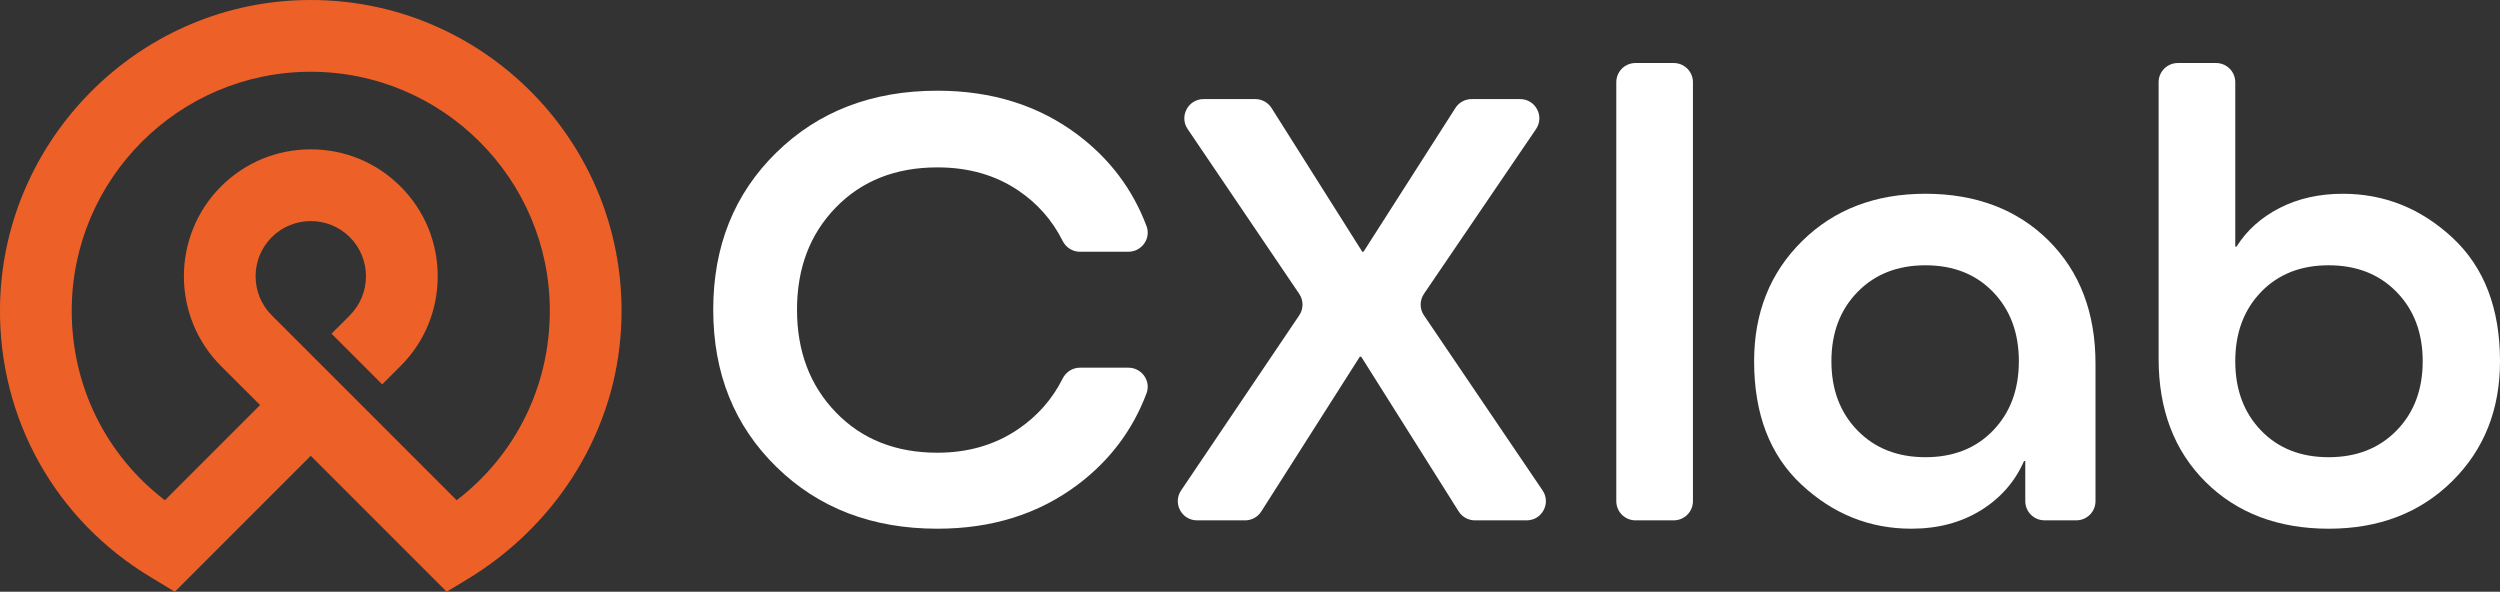 <?xml version="1.0" encoding="UTF-8"?>
<svg id="Layer_2" data-name="Layer 2" xmlns="http://www.w3.org/2000/svg" viewBox="0 0 1438.03 340.37">
  <rect x="0" y="0" width="1438.03" height="340.37" fill="#333333" stroke="none"/>
  <defs>
    <style>
      .cls-1 {
        fill: #fff;
      }

      .cls-2 {
        fill: #ed6129;
      }
    </style>
  </defs>
  <g id="Layer_1-2" data-name="Layer 1">
    <g>
      <g>
        <path class="cls-1" d="m649.09,144.81h-27.92c-4.23,0-8.03-2.45-9.92-6.23-5.96-11.93-14.54-21.65-25.73-29.15-13.1-8.77-28.53-13.15-46.31-13.15-23.96,0-43.41,7.66-58.35,22.97-14.95,15.32-22.41,34.95-22.41,58.91s7.47,43.66,22.41,59.09c14.94,15.44,34.39,23.16,58.35,23.16,17.53,0,32.91-4.45,46.13-13.34,11.3-7.61,19.95-17.39,25.92-29.34,1.89-3.78,5.69-6.23,9.91-6.23h27.92c7.63,0,13.09,7.61,10.4,14.75-7.98,21.17-21.15,38.67-39.52,52.49-22.48,16.92-49.4,25.38-80.77,25.38-37.55,0-68.42-11.86-92.63-35.57-24.21-23.71-36.31-53.84-36.31-90.4s12.1-66.69,36.31-90.4c24.2-23.71,55.08-35.57,92.63-35.57,31.36,0,58.29,8.46,80.77,25.38,18.36,13.83,31.54,31.32,39.52,52.49,2.69,7.14-2.77,14.75-10.4,14.75Z"/>
        <path class="cls-1" d="m716.17,299.31h-27.64c-8.84,0-14.1-9.88-9.15-17.21l67.95-100.71c2.52-3.74,2.52-8.63,0-12.36l-64.18-94.8c-4.96-7.33.29-17.23,9.14-17.23h29.8c3.79,0,7.31,1.94,9.33,5.15l52.23,82.73.71-.16,52.82-82.63c2.03-3.17,5.53-5.09,9.3-5.09h27.93c8.86,0,14.11,9.92,9.13,17.25l-64.45,94.75c-2.54,3.74-2.55,8.65-.01,12.4l68.22,100.68c4.97,7.33-.28,17.23-9.14,17.23h-29.78c-3.79,0-7.32-1.95-9.34-5.15l-56.03-88.95-.82-.05-56.69,89.05c-2.03,3.18-5.54,5.11-9.31,5.11Z"/>
        <path class="cls-1" d="m962.76,299.31h-22.01c-6.1,0-11.04-4.94-11.04-11.04V47.29c0-6.1,4.94-11.04,11.04-11.04h22.01c6.1,0,11.04,4.94,11.04,11.04v240.98c0,6.1-4.94,11.04-11.04,11.04Z"/>
        <path class="cls-1" d="m1205.36,209.27v78.99c0,6.1-4.94,11.04-11.04,11.04h-18.31c-6.1,0-11.04-4.94-11.04-11.04v-23.05h-.74c-5.19,11.86-13.46,21.3-24.83,28.34-11.36,7.04-24.7,10.56-40.01,10.56-23.96,0-45.02-8.46-63.17-25.38-18.15-16.91-27.23-40.57-27.23-70.95,0-27.91,9.2-50.94,27.6-69.1,18.4-18.15,42.05-27.23,70.95-27.23s52.73,8.96,70.77,26.86c18.03,17.91,27.05,41.56,27.05,70.95Zm-136.9,38.35c10,10.25,23.03,15.37,39.09,15.37s29.02-5.12,38.9-15.37c9.88-10.25,14.82-23.53,14.82-39.83s-4.94-29.58-14.82-39.83c-9.88-10.25-22.85-15.37-38.9-15.37s-29.08,5.13-39.09,15.37c-10,10.25-15.01,23.53-15.01,39.83s5,29.58,15.01,39.83Z"/>
        <path class="cls-1" d="m1241.66,206.31V47.29c0-6.1,4.94-11.04,11.04-11.04h22.01c6.1,0,11.04,4.94,11.04,11.04v94.55h.74c5.93-9.39,14.2-16.79,24.83-22.23,10.62-5.43,22.72-8.15,36.31-8.15,23.96,0,45.02,8.47,63.17,25.38,18.15,16.92,27.23,40.57,27.23,70.95,0,27.91-9.2,50.95-27.6,69.1-18.4,18.15-42.05,27.23-70.95,27.23s-52.74-8.95-70.77-26.86c-18.03-17.91-27.05-41.55-27.05-70.95Zm58.91,41.31c9.87,10.25,22.84,15.37,38.9,15.37s29.08-5.12,39.09-15.37c10-10.25,15.01-23.53,15.01-39.83s-5-29.58-15.01-39.83c-10-10.25-23.03-15.37-39.09-15.37s-29.03,5.13-38.9,15.37c-9.88,10.25-14.82,23.53-14.82,39.83s4.94,29.58,14.82,39.83Z"/>
      </g>
      <path class="cls-2" d="m168.18.31C74.98,5.7.83,83.75,0,177.09c-.61,64,31.95,122.04,86.77,154.95l13.79,8.33,78.19-78.19,78.19,78.19,11.29-6.83c49.92-29.95,83.87-81.59,88.66-139.62C365.95,85,276.61-5.98,168.18.31m94.49,287.43l-48.42-48.42-6.33-6.33-51.6-51.6c-12.4-12.4-12.4-32.56,0-44.96,6.18-6.18,14.33-9.26,22.44-9.26s16.26,3.07,22.48,9.26c12.36,12.4,12.36,32.56,0,44.96l-10.54,10.54,29.16,29.16,10.54-10.54c6.9-6.9,12.26-14.94,15.87-23.69,3.61-8.72,5.5-18.19,5.5-27.95,0-19.51-7.57-37.84-21.37-51.64-13.79-13.8-32.12-21.37-51.64-21.37s-37.84,7.58-51.64,21.37c-28.45,28.48-28.45,74.79,0,103.28l22.48,22.44-54.75,54.75c-33.84-25.91-53.6-65.58-53.6-108.96,0-75.83,61.68-137.51,137.51-137.51s137.51,61.68,137.51,137.51c0,43.38-19.76,83.09-53.6,108.96"/>
    </g>
  </g>
</svg>
